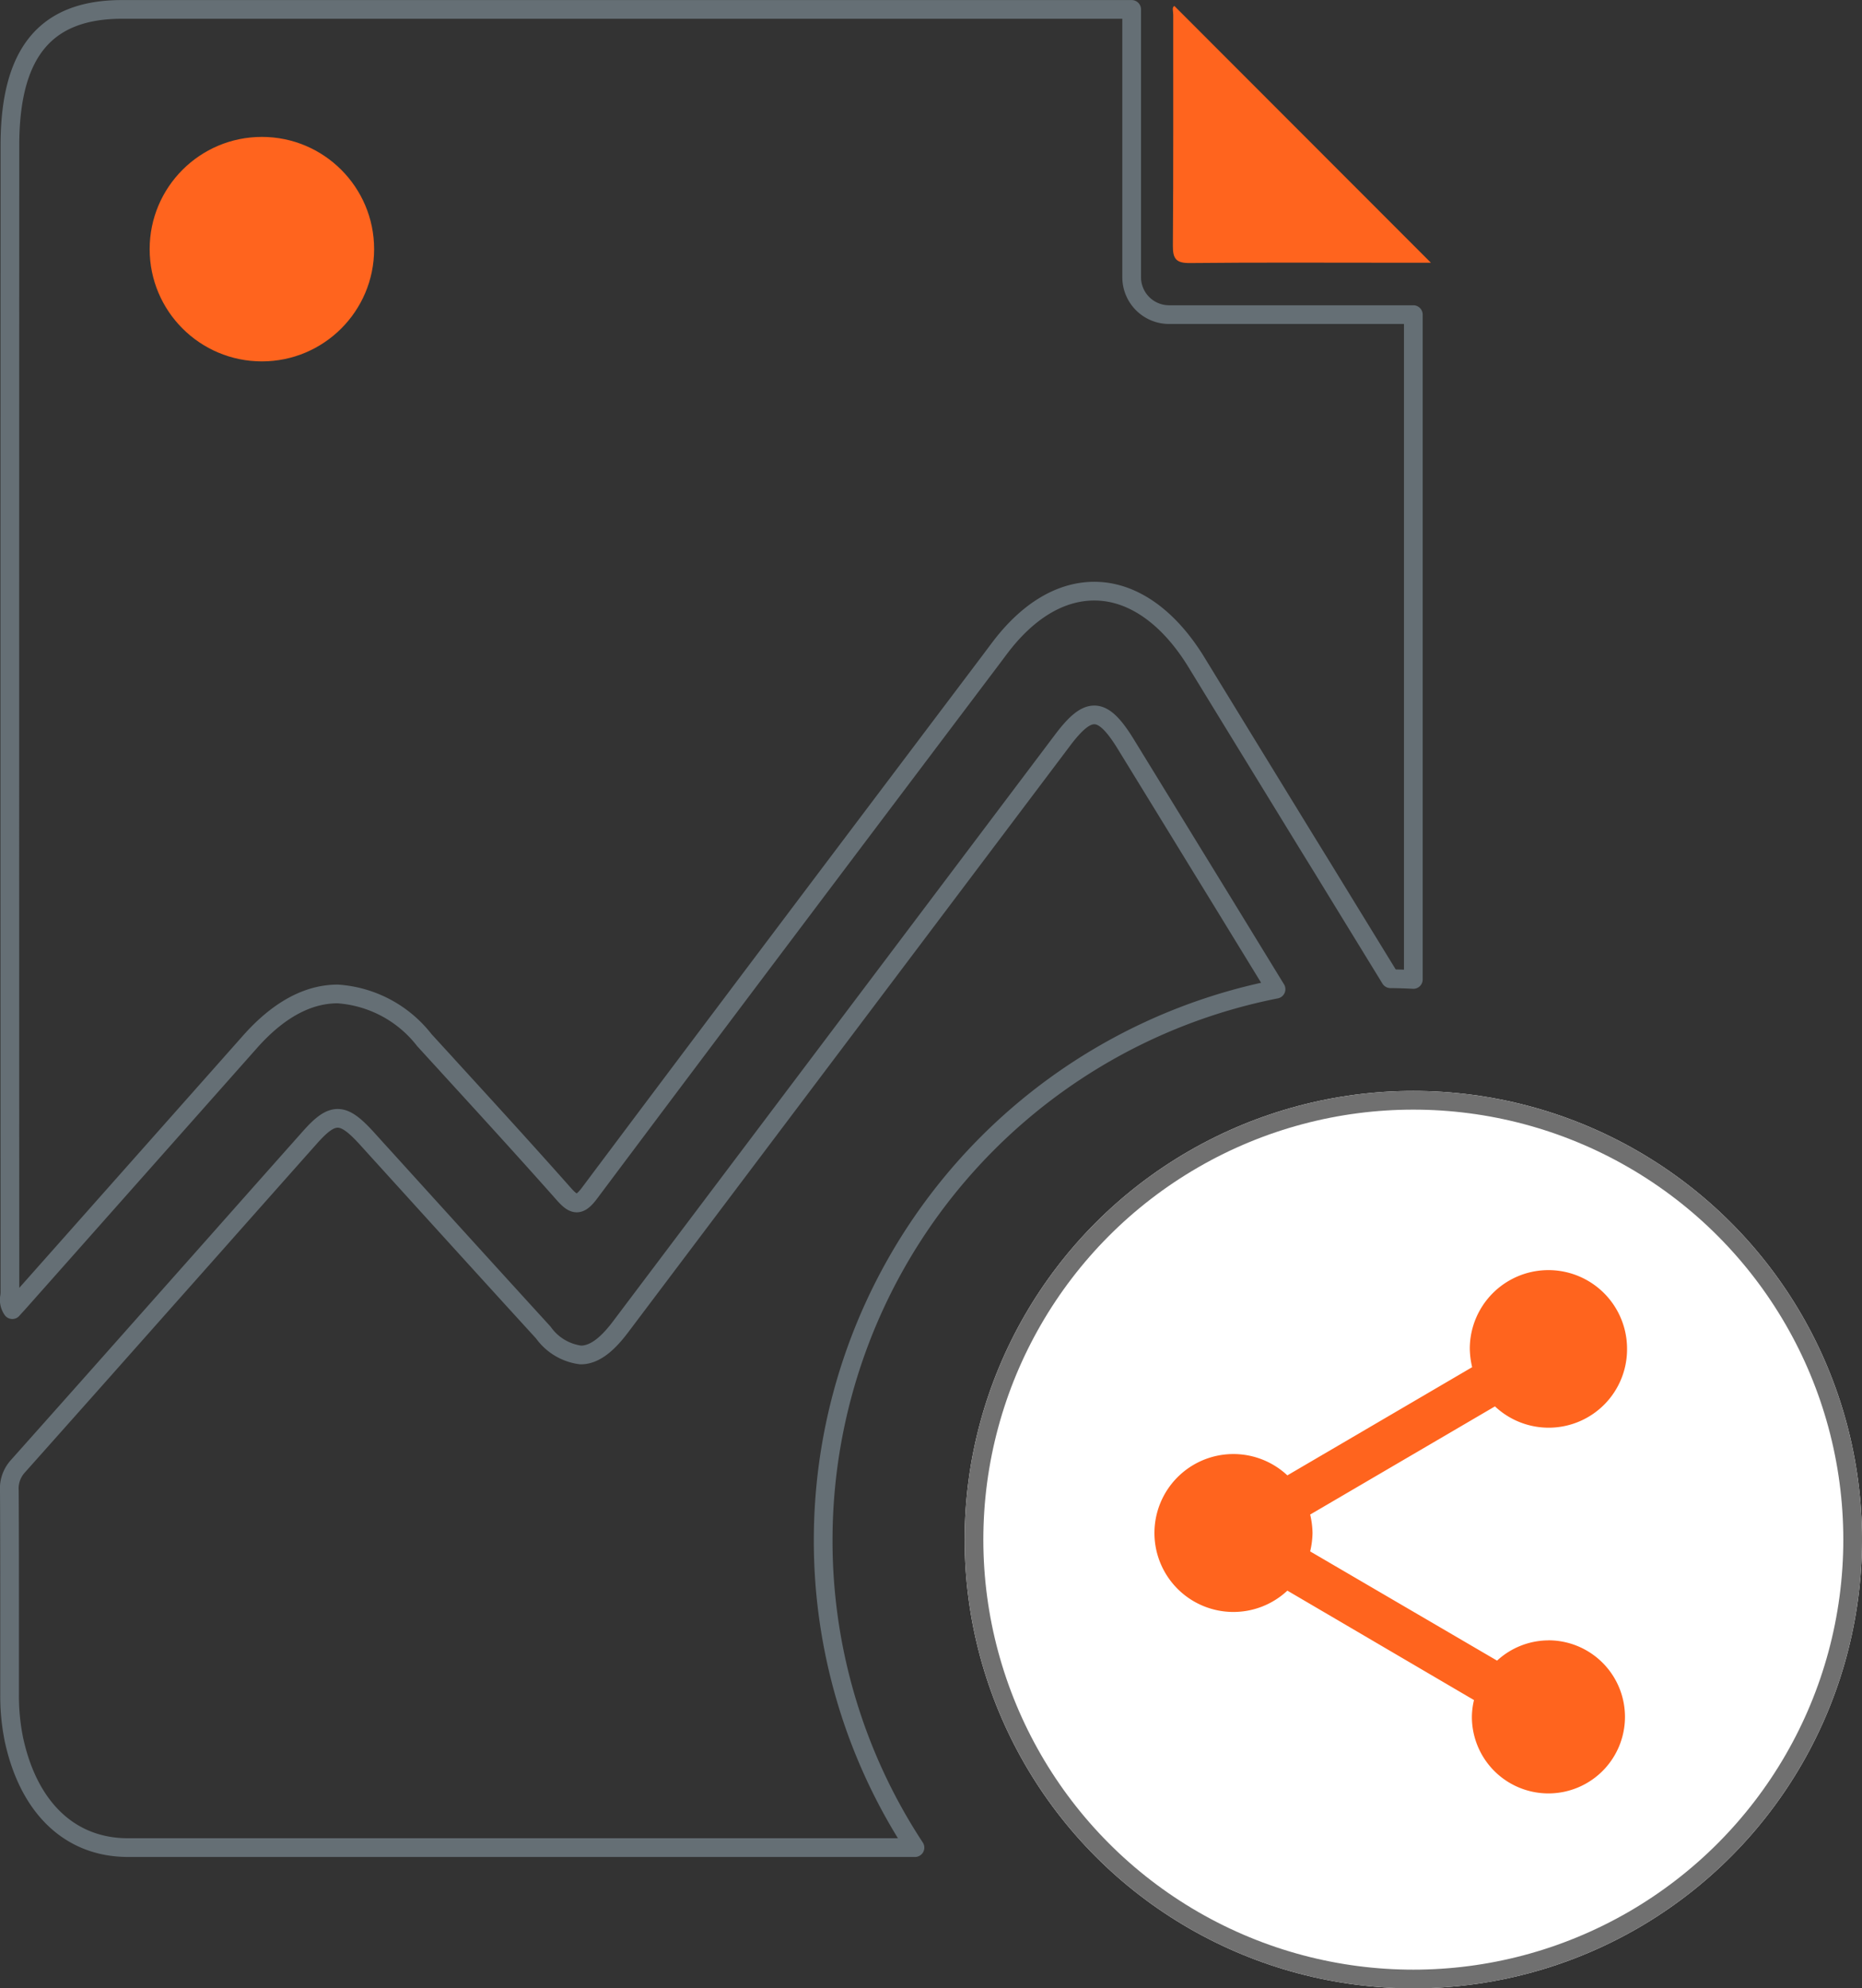 <svg xmlns="http://www.w3.org/2000/svg" width="99.546" height="106.294" viewBox="0 0 99.546 106.294"><rect x="0" y="0" width="99.546" height="106.294" fill="#333333" stroke="none"/><g transform="translate(-501.999 -1521.681)"><g transform="translate(553.57 1580)"><g transform="translate(0 0)" fill="#fff" stroke="#707070" stroke-width="1"><circle cx="23.988" cy="23.988" r="23.988" stroke="none"/><circle cx="23.988" cy="23.988" r="23.488" fill="none"/></g><g transform="translate(6.151 6.151)"><g transform="translate(0 0)"><rect width="33.214" height="33.214" fill="none"/><path d="M21.019,19.809a4.072,4.072,0,0,0-2.746,1.083L8.281,15.053a4.623,4.623,0,0,0,.126-.985,4.623,4.623,0,0,0-.126-.985L18.16,7.3a4.19,4.19,0,0,0,7.062-3.081,4.2,4.2,0,1,0-8.407,0,4.623,4.623,0,0,0,.126.985L7.062,10.988a4.221,4.221,0,1,0,0,6.162L17.039,23a3.984,3.984,0,0,0-.112.914,4.092,4.092,0,1,0,4.092-4.108Z" transform="translate(4.041 3.413)" fill="#ff641e"/></g></g></g><path d="M-8391.59-4632.049h-10.862l-4.307,0h-12.921c-6.115,0-10.476,0-13.979,0-3.087,0-5.311-2.113-6.1-5.791a11.616,11.616,0,0,1-.229-2.391v-4.027c0-2.25,0-4.577-.013-6.863a1.766,1.766,0,0,1,.444-1.3q3.787-4.249,7.744-8.714l1.946-2.192.429-.483.4-.451q2.525-2.851,5.058-5.7l.04-.045c.655-.74,1.074-1.028,1.494-1.028s.853.3,1.544,1.057l.665.735.365.4.151.167c2.849,3.141,5.54,6.107,8.266,9.091a2.9,2.9,0,0,0,2,1.2c.682,0,1.36-.479,2.133-1.506l7.875-10.451,7.876-10.453,7.886-10.468c.708-.938,1.212-1.339,1.687-1.339.508,0,1.013.469,1.686,1.567l2.727,4.444,1.366,2.228,1.044,1.7,1.446,2.362,1.447,2.362a30.035,30.035,0,0,0-24.211,29.44,29.874,29.874,0,0,0,4.908,16.45Zm-48.252-28.758h0a.914.914,0,0,1-.142-.721v-.016a1.586,1.586,0,0,0,.013-.206c-.007-21.147-.007-40.624,0-61.293,0-4.96,1.9-7.271,5.988-7.273,8.771,0,17.691,0,26.318,0H-8380V-4716a2,2,0,0,0,2,2h13.058c0,6.969,0,13.9,0,20.676v14.865c-.388-.021-.8-.034-1.223-.038-1.25-2.038-2.436-3.972-3.62-5.906l-.9-1.46c-1.62-2.642-3.75-6.115-5.853-9.554-1.5-2.449-3.437-3.8-5.456-3.8-1.812,0-3.562,1.052-5.062,3.043l-.06.079-.15.2-.3.4c-7.029,9.318-14.3,18.953-21.419,28.461-.275.367-.479.523-.683.523-.221,0-.436-.191-.692-.479-1.941-2.192-3.947-4.387-5.887-6.51l-.032-.035-.249-.272-.152-.169-.563-.614-.576-.631a6.419,6.419,0,0,0-4.628-2.463c-1.605,0-3.182.86-4.686,2.557l-7.978,8.994-1.446,1.631-2.906,3.275q-.076.086-.155.171l-.052.057-.07.076-.028.031c-.025.028-.051.056-.074.085Z" transform="translate(8942.5 6252.5)" fill="none" stroke="#656f75" stroke-linecap="round" stroke-linejoin="round" stroke-width="1"/><circle cx="6" cy="6" r="6" transform="translate(510 1529)" fill="#ff641e"/><path d="M294.787,74.28,308.5,88.005h-2.167c-3.569,0-7.139-.02-10.708.017-.733.008-.926-.208-.92-.927.032-4.118.015-8.236.019-12.354C294.725,74.564,294.64,74.345,294.787,74.28Z" transform="translate(269.998 1447.721)" fill="#ff641e"/></g></svg>